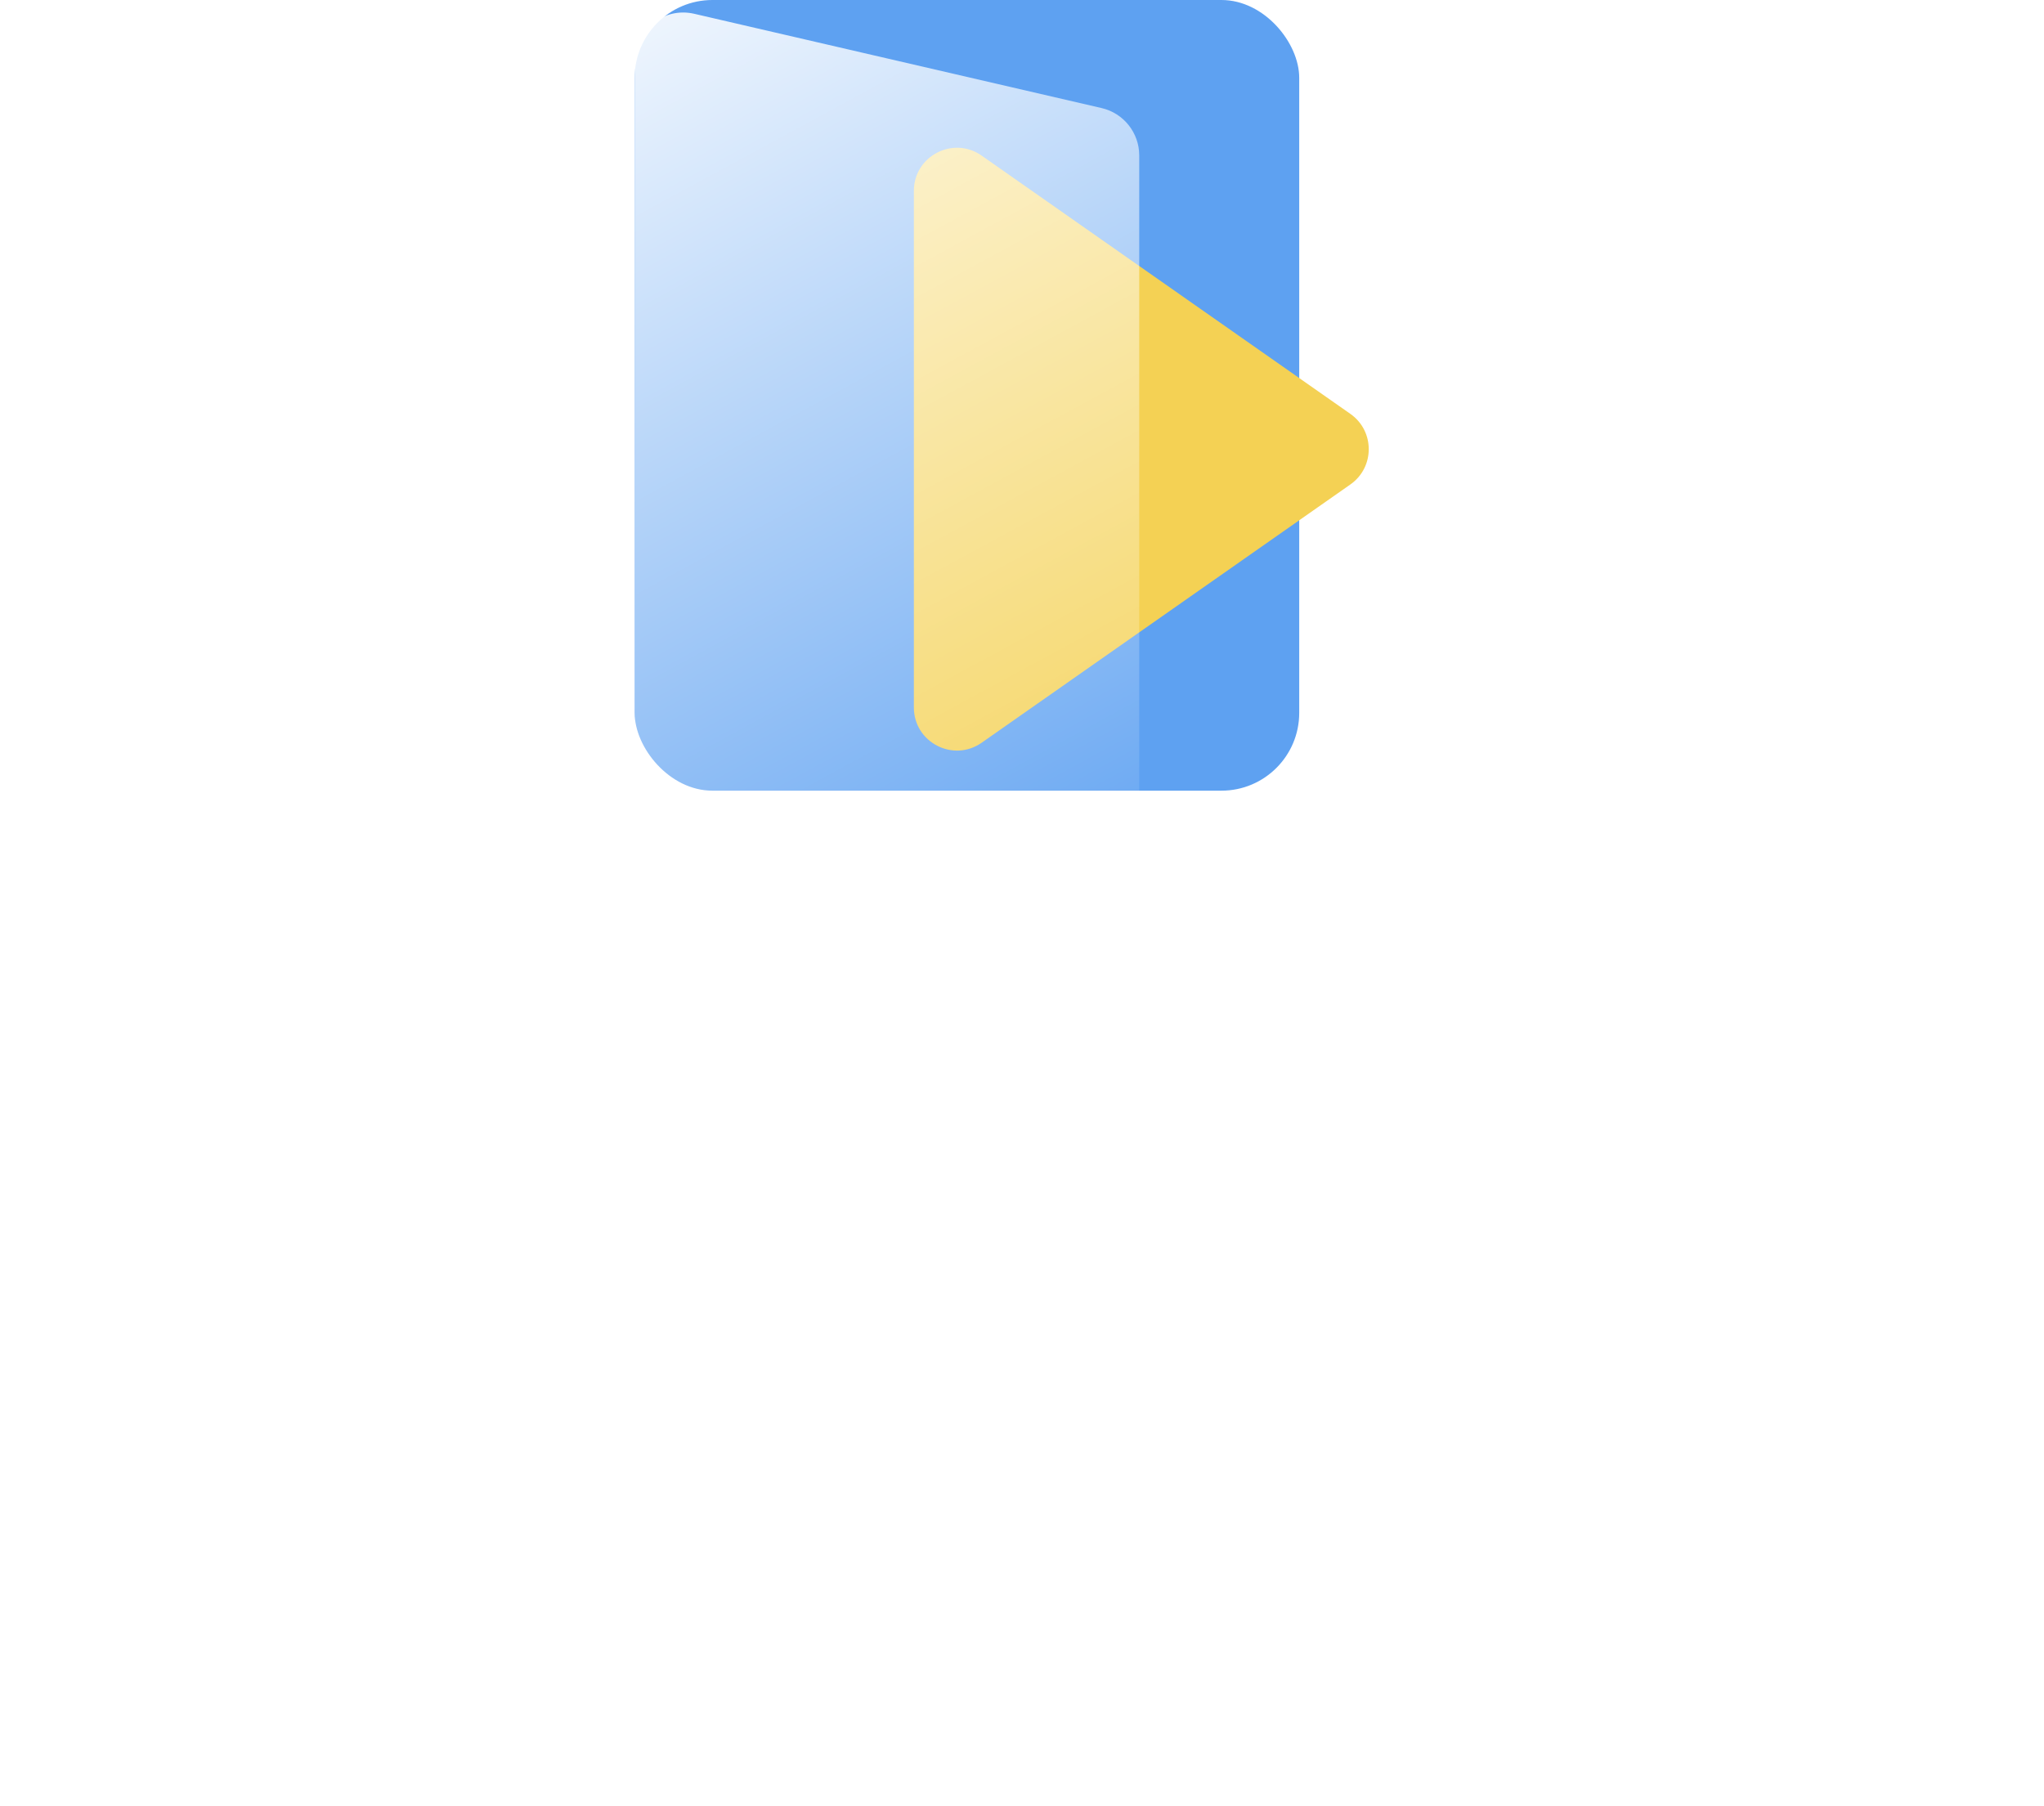 <svg width="669" height="591" viewBox="0 0 669 591" fill="none" xmlns="http://www.w3.org/2000/svg">
<rect x="207.724" width="217.51" height="258.797" rx="25.455" fill="#5EA1F1"/>
<path d="M441.98 135.473C449.993 141.086 449.993 152.954 441.98 158.567L321.294 243.105C311.951 249.65 299.108 242.966 299.108 231.559L299.108 62.482C299.108 51.074 311.951 44.39 321.294 50.935L441.98 135.473Z" fill="#F4D154"/>
<g filter="url(#filter0_b_656:33)">
<path d="M207.724 20.012C207.724 9.777 217.249 2.204 227.22 4.512L360.548 35.37C367.762 37.04 372.87 43.465 372.87 50.87V273.022C372.87 283.258 363.345 290.83 353.374 288.522L220.046 257.664C212.832 255.995 207.724 249.569 207.724 242.165V20.012Z" fill="url(#paint0_linear_656:33)" fill-opacity="0.9"/>
</g>
<path d="M15.674 521.257C15.674 522.979 17.052 524.53 18.947 524.53H60.629C81.643 524.53 98.178 510.578 98.178 491.287C98.178 475.441 84.915 466.14 75.786 463.211C83.882 459.422 94.733 449.088 94.733 435.825C94.733 417.74 78.887 403.96 58.39 403.96H18.947C17.052 403.96 15.674 405.51 15.674 407.233V521.257ZM37.893 454.599V424.457H56.323C65.107 424.457 71.136 430.485 71.136 439.098C71.136 447.71 65.107 454.599 56.323 454.599H37.893ZM37.893 504.205V473.546H56.668C65.624 473.546 74.236 479.919 74.236 488.531C74.236 497.488 67.347 504.205 58.734 504.205H37.893ZM109.618 489.909C109.618 509.717 125.465 526.252 144.928 526.252C164.391 526.252 180.238 509.717 180.238 489.909C180.238 470.446 164.391 453.91 144.928 453.91C125.465 453.91 109.618 470.446 109.618 489.909ZM128.393 489.909C128.393 480.263 135.627 472.513 144.928 472.513C154.057 472.513 161.463 480.263 161.463 489.909C161.463 499.727 154.057 507.65 144.928 507.65C135.627 507.65 128.393 499.727 128.393 489.909ZM190.189 489.909C190.189 509.717 206.035 526.252 225.498 526.252C244.962 526.252 260.808 509.717 260.808 489.909C260.808 470.446 244.962 453.91 225.498 453.91C206.035 453.91 190.189 470.446 190.189 489.909ZM208.963 489.909C208.963 480.263 216.197 472.513 225.498 472.513C234.627 472.513 242.033 480.263 242.033 489.909C242.033 499.727 234.627 507.65 225.498 507.65C216.197 507.65 208.963 499.727 208.963 489.909ZM276.098 521.257C276.098 522.979 277.648 524.53 279.371 524.53H294.011C295.734 524.53 297.284 522.979 297.284 521.257V492.148L324.498 523.152C325.015 523.841 326.393 524.53 327.426 524.53H346.028C348.957 524.53 349.99 521.601 348.268 519.707L317.609 486.809L343.273 460.628C344.995 458.733 343.962 455.633 341.033 455.633H325.359C323.465 455.633 322.259 456.666 321.053 457.7L297.284 481.814V407.233C297.284 405.51 295.734 403.96 294.011 403.96H279.371C277.648 403.96 276.098 405.51 276.098 407.233V521.257ZM375.171 521.257C375.171 522.979 376.721 524.53 378.444 524.53H394.462C396.184 524.53 397.735 522.979 397.735 521.257V424.629H424.088C425.982 424.629 427.36 423.079 427.36 421.357V407.233C427.36 405.51 425.982 403.96 424.088 403.96H348.818C346.923 403.96 345.545 405.51 345.545 407.233V421.357C345.545 423.079 346.923 424.629 348.818 424.629H375.171V521.257ZM428.127 492.32C428.127 509.889 435.878 526.252 457.236 526.252C470.843 526.252 477.216 519.018 480.317 516.262L482.383 521.946C482.9 523.324 483.934 524.53 485.656 524.53H492.029C493.751 524.53 495.302 522.979 495.302 521.257V458.905C495.302 457.011 493.751 455.633 492.029 455.633H478.939C476.183 455.633 475.149 456.322 475.149 458.905V494.732C474.116 500.932 468.604 507.65 461.37 507.65C453.447 507.65 448.796 501.966 448.796 492.837V458.905C448.796 457.011 447.246 455.633 445.524 455.633H431.4C429.677 455.633 428.127 457.011 428.127 458.905V492.32ZM515.958 521.257C515.958 522.979 517.509 524.53 519.231 524.53H525.949C527.499 524.53 528.704 523.152 529.221 521.257L530.944 515.917C530.944 515.917 539.039 526.252 553.507 526.252C572.282 526.252 586.578 509.889 586.578 490.081C586.578 469.929 572.971 453.91 552.474 453.91C545.584 453.91 540.245 455.805 537.144 457.011V407.233C537.144 405.51 535.594 403.96 533.872 403.96H519.231C517.509 403.96 515.958 405.51 515.958 407.233V521.257ZM536.455 496.454V476.474C536.455 476.474 541.278 472.513 549.89 472.513C559.536 472.513 566.598 480.436 566.598 490.081C566.598 499.727 560.052 507.65 550.924 507.65C541.795 507.65 537.661 500.588 536.455 496.454ZM596.912 490.081C596.912 509.889 611.553 526.252 632.222 526.252C643.417 526.252 652.202 522.118 657.886 516.779C659.608 515.401 659.264 513.506 658.058 512.3L650.996 504.205C649.79 502.827 648.24 503.172 646.518 504.205C643.417 506.444 638.422 508.511 633.083 508.511C623.093 508.511 617.064 500.588 616.548 493.526H660.642C662.192 493.526 663.742 492.32 663.914 490.598C664.086 489.392 664.259 487.153 664.259 485.947C664.259 467.345 649.79 453.91 632.049 453.91C611.553 453.91 596.912 470.618 596.912 490.081ZM618.098 481.469C618.959 474.924 624.643 469.757 631.533 469.757C638.078 469.757 643.59 475.096 644.106 481.469H618.098Z" fill="white"/>
<defs>
<filter id="filter0_b_656:33" x="175.905" y="-27.723" width="228.784" height="348.48" filterUnits="userSpaceOnUse" color-interpolation-filters="sRGB">
<feFlood flood-opacity="0" result="BackgroundImageFix"/>
<feGaussianBlur in="BackgroundImage" stdDeviation="15.909"/>
<feComposite in2="SourceAlpha" operator="in" result="effect1_backgroundBlur_656:33"/>
<feBlend mode="normal" in="SourceGraphic" in2="effect1_backgroundBlur_656:33" result="shape"/>
</filter>
<linearGradient id="paint0_linear_656:33" x1="219.633" y1="3.93124e-07" x2="382.809" y2="300.789" gradientUnits="userSpaceOnUse">
<stop stop-color="white"/>
<stop offset="1" stop-color="white" stop-opacity="0"/>
</linearGradient>
</defs>
</svg>
